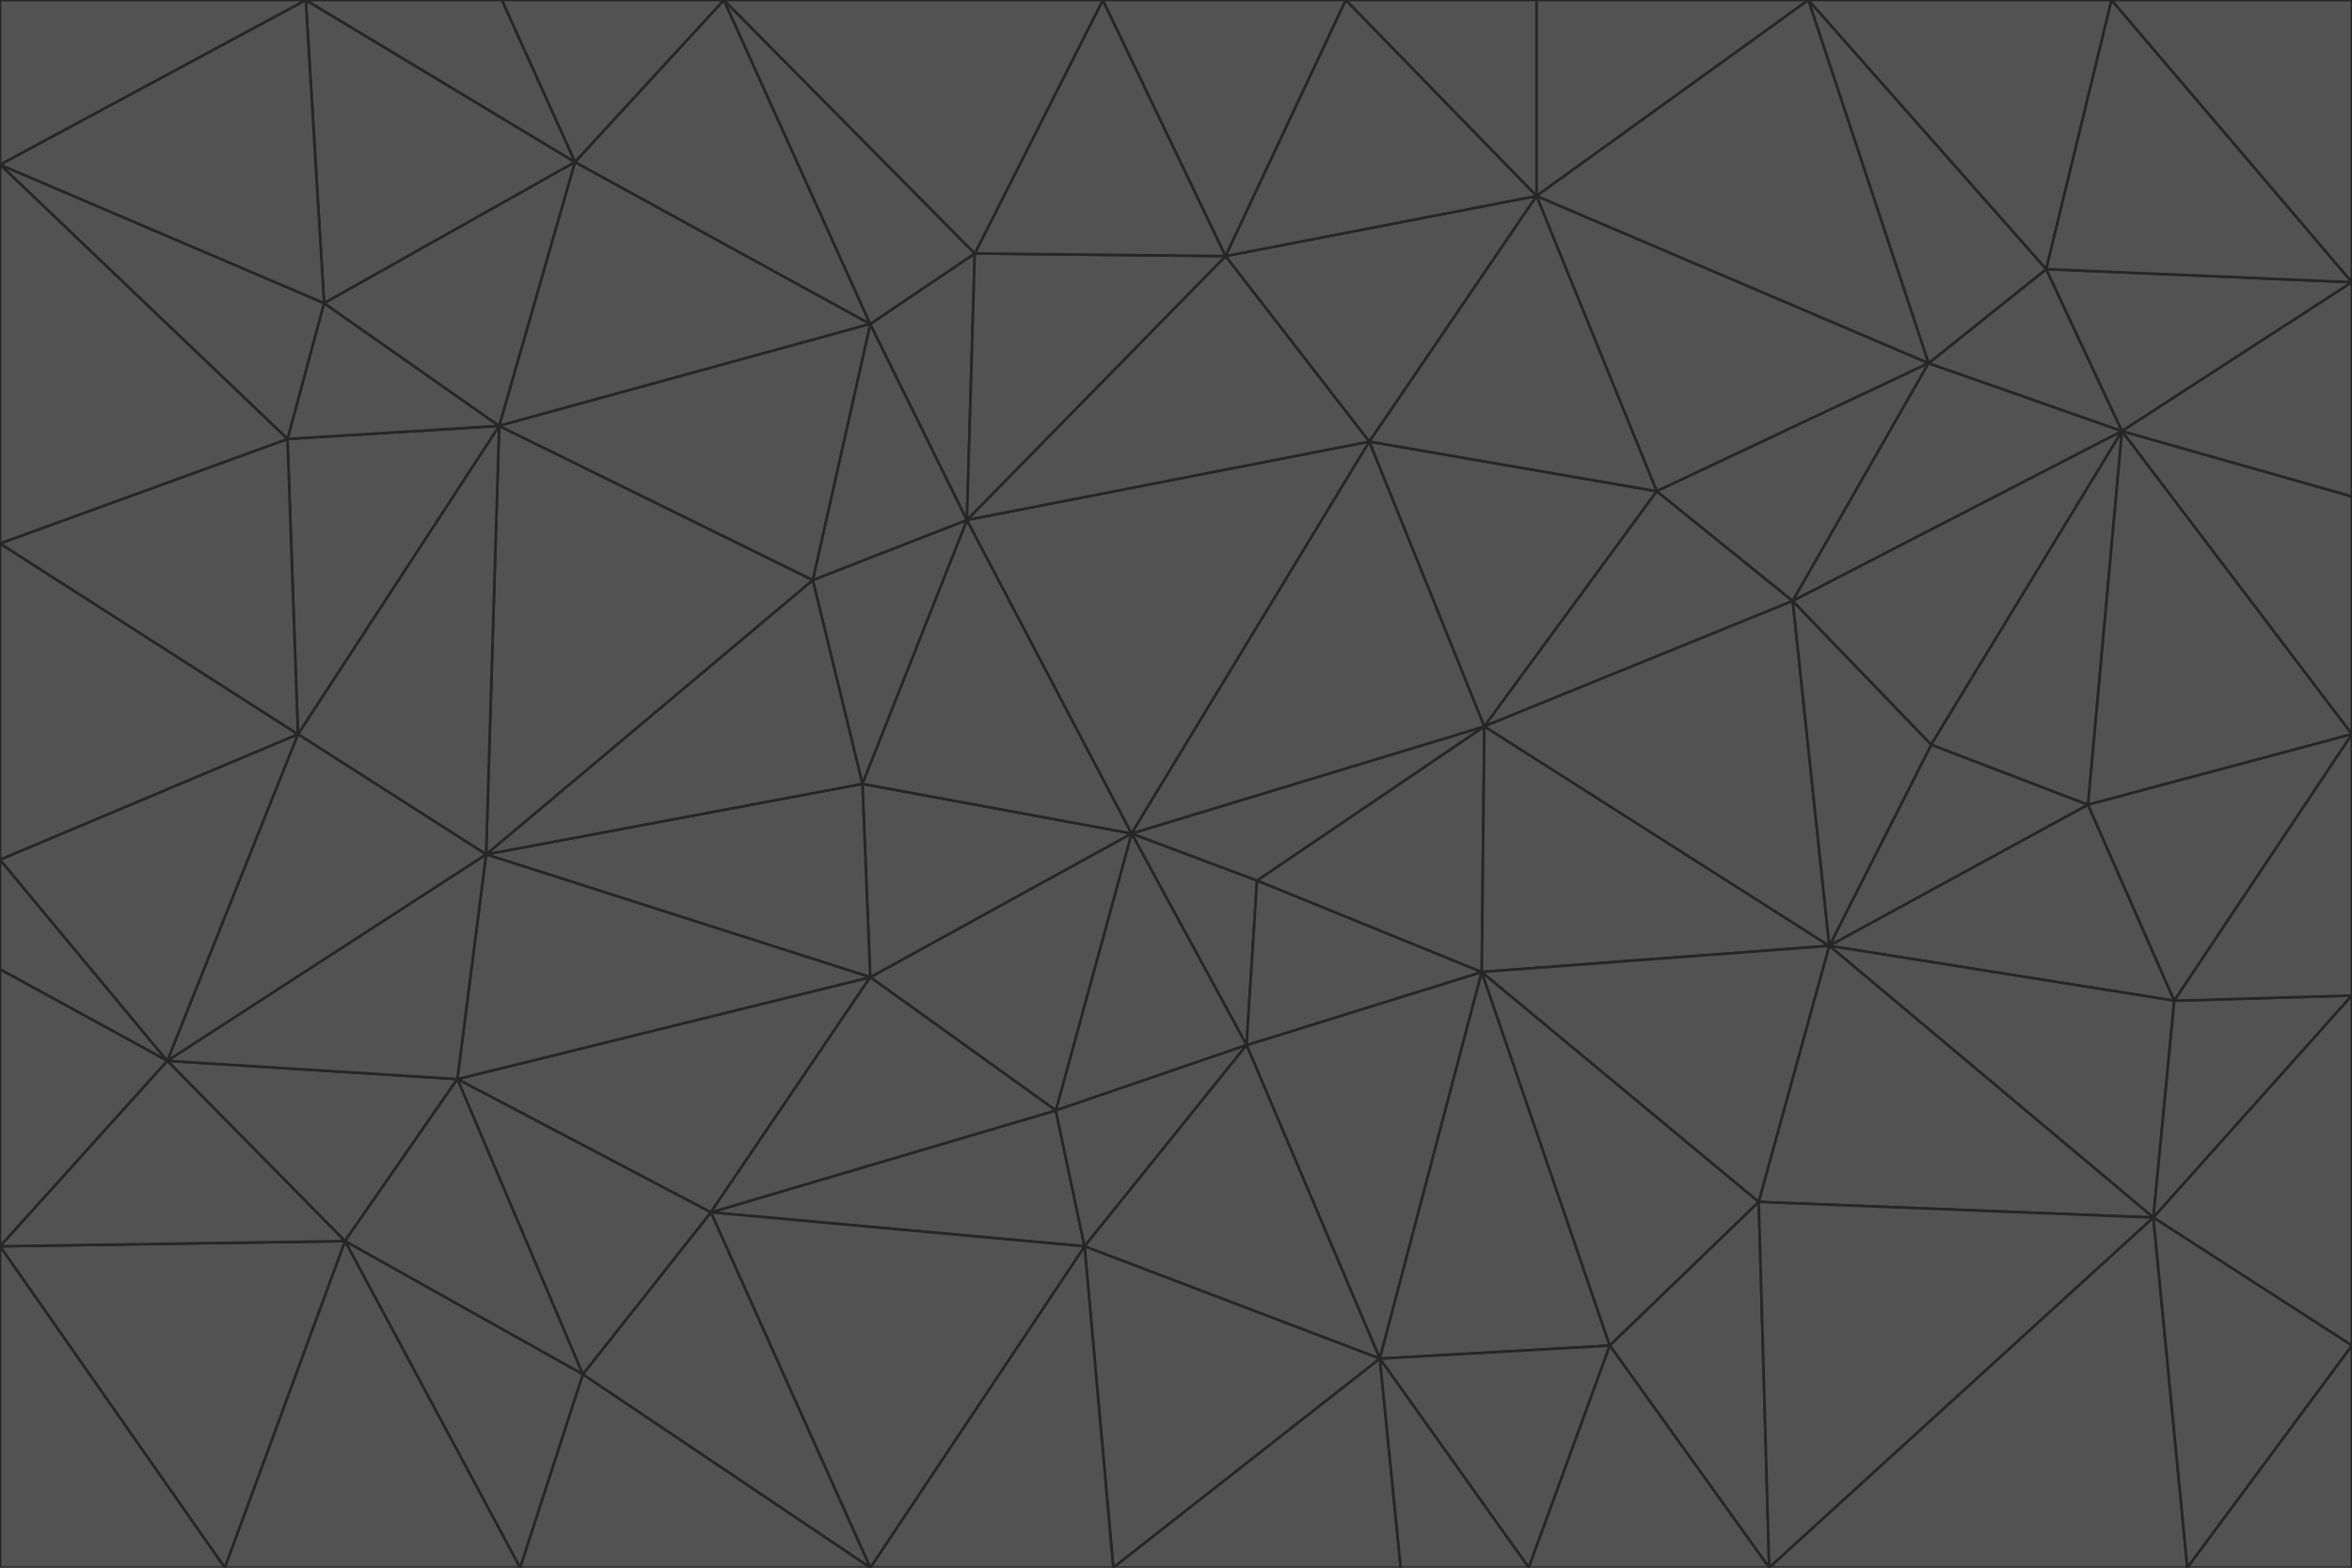 <svg id="visual" viewBox="0 0 900 600" width="900" height="600" xmlns="http://www.w3.org/2000/svg" xmlns:xlink="http://www.w3.org/1999/xlink" version="1.1"><g stroke-width="1" stroke-linejoin="bevel"><path d="M433 319L477 400L481 337Z" fill="#525252" stroke="#262626"></path><path d="M433 319L404 425L477 400Z" fill="#525252" stroke="#262626"></path><path d="M433 319L333 374L404 425Z" fill="#525252" stroke="#262626"></path><path d="M272 464L415 477L404 425Z" fill="#525252" stroke="#262626"></path><path d="M404 425L415 477L477 400Z" fill="#525252" stroke="#262626"></path><path d="M528 520L567 372L477 400Z" fill="#525252" stroke="#262626"></path><path d="M477 400L567 372L481 337Z" fill="#525252" stroke="#262626"></path><path d="M433 319L330 300L333 374Z" fill="#525252" stroke="#262626"></path><path d="M567 372L568 278L481 337Z" fill="#525252" stroke="#262626"></path><path d="M481 337L568 278L433 319Z" fill="#525252" stroke="#262626"></path><path d="M433 319L370 199L330 300Z" fill="#525252" stroke="#262626"></path><path d="M415 477L528 520L477 400Z" fill="#525252" stroke="#262626"></path><path d="M524 169L370 199L433 319Z" fill="#525252" stroke="#262626"></path><path d="M370 199L311 222L330 300Z" fill="#525252" stroke="#262626"></path><path d="M175 413L272 464L333 374Z" fill="#525252" stroke="#262626"></path><path d="M186 327L333 374L330 300Z" fill="#525252" stroke="#262626"></path><path d="M333 374L272 464L404 425Z" fill="#525252" stroke="#262626"></path><path d="M415 477L426 600L528 520Z" fill="#525252" stroke="#262626"></path><path d="M568 278L524 169L433 319Z" fill="#525252" stroke="#262626"></path><path d="M528 520L616 515L567 372Z" fill="#525252" stroke="#262626"></path><path d="M567 372L700 362L568 278Z" fill="#525252" stroke="#262626"></path><path d="M333 600L426 600L415 477Z" fill="#525252" stroke="#262626"></path><path d="M528 520L585 600L616 515Z" fill="#525252" stroke="#262626"></path><path d="M616 515L673 460L567 372Z" fill="#525252" stroke="#262626"></path><path d="M568 278L634 188L524 169Z" fill="#525252" stroke="#262626"></path><path d="M426 600L536 600L528 520Z" fill="#525252" stroke="#262626"></path><path d="M616 515L677 600L673 460Z" fill="#525252" stroke="#262626"></path><path d="M673 460L700 362L567 372Z" fill="#525252" stroke="#262626"></path><path d="M272 464L333 600L415 477Z" fill="#525252" stroke="#262626"></path><path d="M311 222L186 327L330 300Z" fill="#525252" stroke="#262626"></path><path d="M272 464L223 526L333 600Z" fill="#525252" stroke="#262626"></path><path d="M686 230L634 188L568 278Z" fill="#525252" stroke="#262626"></path><path d="M370 199L333 124L311 222Z" fill="#525252" stroke="#262626"></path><path d="M311 222L191 163L186 327Z" fill="#525252" stroke="#262626"></path><path d="M373 97L333 124L370 199Z" fill="#525252" stroke="#262626"></path><path d="M469 98L370 199L524 169Z" fill="#525252" stroke="#262626"></path><path d="M588 75L469 98L524 169Z" fill="#525252" stroke="#262626"></path><path d="M175 413L223 526L272 464Z" fill="#525252" stroke="#262626"></path><path d="M186 327L175 413L333 374Z" fill="#525252" stroke="#262626"></path><path d="M536 600L585 600L528 520Z" fill="#525252" stroke="#262626"></path><path d="M469 98L373 97L370 199Z" fill="#525252" stroke="#262626"></path><path d="M700 362L686 230L568 278Z" fill="#525252" stroke="#262626"></path><path d="M799 308L739 285L700 362Z" fill="#525252" stroke="#262626"></path><path d="M700 362L739 285L686 230Z" fill="#525252" stroke="#262626"></path><path d="M220 62L191 163L333 124Z" fill="#525252" stroke="#262626"></path><path d="M333 124L191 163L311 222Z" fill="#525252" stroke="#262626"></path><path d="M64 406L132 475L175 413Z" fill="#525252" stroke="#262626"></path><path d="M634 188L588 75L524 169Z" fill="#525252" stroke="#262626"></path><path d="M469 98L422 0L373 97Z" fill="#525252" stroke="#262626"></path><path d="M738 139L588 75L634 188Z" fill="#525252" stroke="#262626"></path><path d="M738 139L634 188L686 230Z" fill="#525252" stroke="#262626"></path><path d="M64 406L175 413L186 327Z" fill="#525252" stroke="#262626"></path><path d="M175 413L132 475L223 526Z" fill="#525252" stroke="#262626"></path><path d="M223 526L199 600L333 600Z" fill="#525252" stroke="#262626"></path><path d="M585 600L677 600L616 515Z" fill="#525252" stroke="#262626"></path><path d="M832 383L799 308L700 362Z" fill="#525252" stroke="#262626"></path><path d="M132 475L199 600L223 526Z" fill="#525252" stroke="#262626"></path><path d="M191 163L114 281L186 327Z" fill="#525252" stroke="#262626"></path><path d="M832 383L700 362L824 466Z" fill="#525252" stroke="#262626"></path><path d="M812 165L738 139L686 230Z" fill="#525252" stroke="#262626"></path><path d="M515 0L422 0L469 98Z" fill="#525252" stroke="#262626"></path><path d="M277 0L220 62L333 124Z" fill="#525252" stroke="#262626"></path><path d="M812 165L686 230L739 285Z" fill="#525252" stroke="#262626"></path><path d="M588 75L515 0L469 98Z" fill="#525252" stroke="#262626"></path><path d="M588 0L515 0L588 75Z" fill="#525252" stroke="#262626"></path><path d="M277 0L333 124L373 97Z" fill="#525252" stroke="#262626"></path><path d="M191 163L110 168L114 281Z" fill="#525252" stroke="#262626"></path><path d="M114 281L64 406L186 327Z" fill="#525252" stroke="#262626"></path><path d="M132 475L86 600L199 600Z" fill="#525252" stroke="#262626"></path><path d="M124 116L110 168L191 163Z" fill="#525252" stroke="#262626"></path><path d="M0 329L0 371L64 406Z" fill="#525252" stroke="#262626"></path><path d="M824 466L700 362L673 460Z" fill="#525252" stroke="#262626"></path><path d="M799 308L812 165L739 285Z" fill="#525252" stroke="#262626"></path><path d="M692 0L588 0L588 75Z" fill="#525252" stroke="#262626"></path><path d="M677 600L824 466L673 460Z" fill="#525252" stroke="#262626"></path><path d="M422 0L277 0L373 97Z" fill="#525252" stroke="#262626"></path><path d="M220 62L124 116L191 163Z" fill="#525252" stroke="#262626"></path><path d="M117 0L124 116L220 62Z" fill="#525252" stroke="#262626"></path><path d="M900 281L812 165L799 308Z" fill="#525252" stroke="#262626"></path><path d="M738 139L692 0L588 75Z" fill="#525252" stroke="#262626"></path><path d="M0 477L86 600L132 475Z" fill="#525252" stroke="#262626"></path><path d="M812 165L783 103L738 139Z" fill="#525252" stroke="#262626"></path><path d="M0 329L64 406L114 281Z" fill="#525252" stroke="#262626"></path><path d="M64 406L0 477L132 475Z" fill="#525252" stroke="#262626"></path><path d="M0 329L114 281L0 208Z" fill="#525252" stroke="#262626"></path><path d="M783 103L692 0L738 139Z" fill="#525252" stroke="#262626"></path><path d="M277 0L192 0L220 62Z" fill="#525252" stroke="#262626"></path><path d="M0 208L114 281L110 168Z" fill="#525252" stroke="#262626"></path><path d="M0 371L0 477L64 406Z" fill="#525252" stroke="#262626"></path><path d="M824 466L900 381L832 383Z" fill="#525252" stroke="#262626"></path><path d="M832 383L900 281L799 308Z" fill="#525252" stroke="#262626"></path><path d="M677 600L837 600L824 466Z" fill="#525252" stroke="#262626"></path><path d="M824 466L900 515L900 381Z" fill="#525252" stroke="#262626"></path><path d="M900 381L900 281L832 383Z" fill="#525252" stroke="#262626"></path><path d="M812 165L900 108L783 103Z" fill="#525252" stroke="#262626"></path><path d="M0 63L110 168L124 116Z" fill="#525252" stroke="#262626"></path><path d="M0 63L0 208L110 168Z" fill="#525252" stroke="#262626"></path><path d="M837 600L900 515L824 466Z" fill="#525252" stroke="#262626"></path><path d="M192 0L117 0L220 62Z" fill="#525252" stroke="#262626"></path><path d="M900 281L900 190L812 165Z" fill="#525252" stroke="#262626"></path><path d="M783 103L808 0L692 0Z" fill="#525252" stroke="#262626"></path><path d="M0 477L0 600L86 600Z" fill="#525252" stroke="#262626"></path><path d="M837 600L900 600L900 515Z" fill="#525252" stroke="#262626"></path><path d="M900 108L808 0L783 103Z" fill="#525252" stroke="#262626"></path><path d="M900 190L900 108L812 165Z" fill="#525252" stroke="#262626"></path><path d="M117 0L0 63L124 116Z" fill="#525252" stroke="#262626"></path><path d="M117 0L0 0L0 63Z" fill="#525252" stroke="#262626"></path><path d="M900 108L900 0L808 0Z" fill="#525252" stroke="#262626"></path></g></svg>
